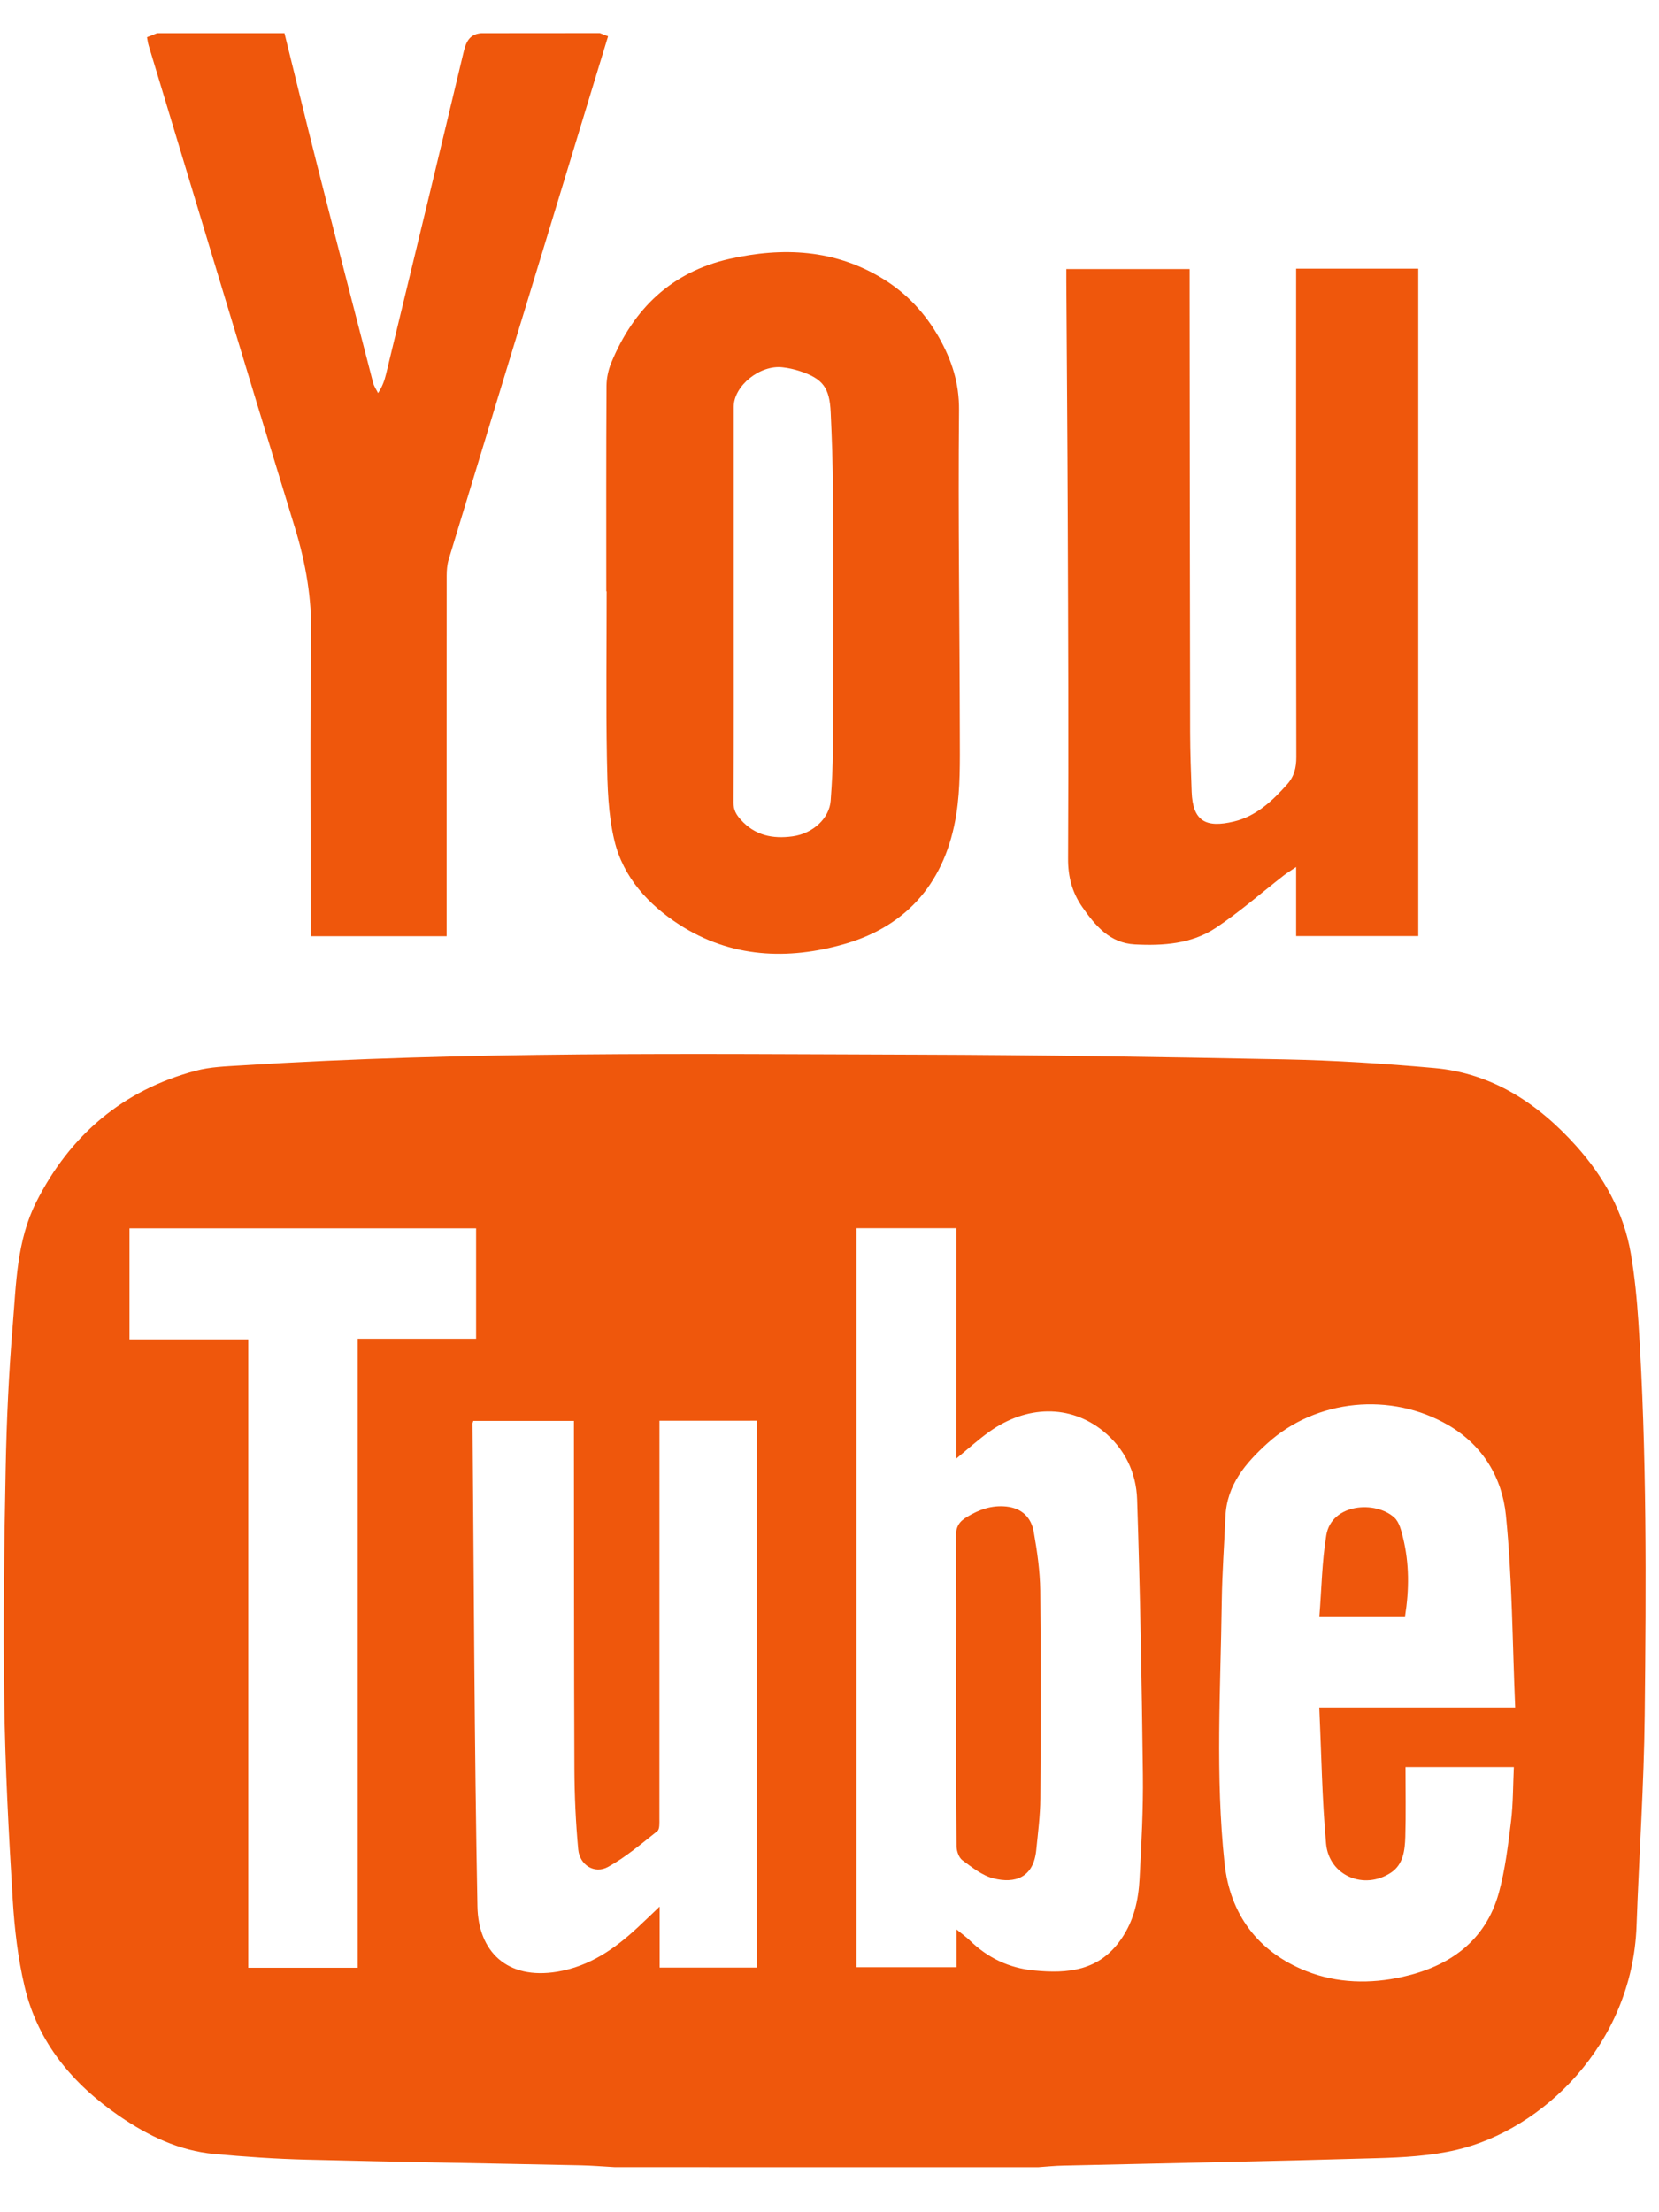 <svg width="36" height="48" viewBox="0 0 36 48" fill="none" xmlns="http://www.w3.org/2000/svg">
<path d="M13.344 47.023C13.097 47.009 12.851 46.989 12.604 46.983C10.622 46.941 8.639 46.91 6.657 46.86C5.988 46.844 5.317 46.797 4.65 46.736C3.889 46.666 3.216 46.343 2.593 45.916C1.584 45.222 0.822 44.326 0.534 43.105C0.389 42.492 0.315 41.853 0.276 41.222C0.189 39.785 0.112 38.347 0.092 36.908C0.066 35.224 0.09 33.539 0.123 31.855C0.143 30.818 0.191 29.78 0.277 28.746C0.351 27.845 0.364 26.92 0.784 26.086C1.521 24.626 2.667 23.652 4.247 23.233C4.567 23.147 4.909 23.138 5.243 23.117C10.124 22.808 15.011 22.868 19.897 22.883C22.559 22.891 25.22 22.933 27.88 22.986C28.963 23.008 30.046 23.077 31.125 23.174C32.385 23.287 33.377 23.943 34.205 24.867C34.803 25.534 35.234 26.302 35.388 27.197C35.473 27.691 35.521 28.193 35.554 28.694C35.738 31.531 35.721 34.373 35.69 37.214C35.674 38.739 35.567 40.262 35.513 41.787C35.42 44.368 33.464 46.212 31.607 46.647C31.043 46.779 30.45 46.812 29.868 46.828C27.607 46.895 25.344 46.936 23.081 46.989C22.897 46.992 22.712 47.011 22.528 47.024C19.467 47.023 16.406 47.023 13.344 47.023ZM20.753 26.649C19.997 26.649 19.281 26.649 18.585 26.649C18.585 31.989 18.585 37.32 18.585 42.684C19.328 42.684 20.031 42.684 20.756 42.684C20.756 42.425 20.756 42.162 20.756 41.864C20.873 41.96 20.966 42.028 21.048 42.106C21.438 42.485 21.901 42.703 22.439 42.755C23.175 42.827 23.853 42.765 24.33 42.073C24.606 41.673 24.703 41.232 24.728 40.768C24.769 40.014 24.809 39.259 24.8 38.504C24.776 36.515 24.741 34.526 24.675 32.537C24.657 31.949 24.403 31.424 23.932 31.046C23.219 30.475 22.28 30.485 21.462 31.069C21.224 31.239 21.006 31.438 20.752 31.647C20.753 29.968 20.753 28.312 20.753 26.649ZM28.628 37.048C29.383 37.048 30.069 37.048 30.755 37.048C31.447 37.048 32.138 37.048 32.879 37.048C32.818 35.63 32.816 34.242 32.677 32.87C32.595 32.064 32.178 31.36 31.43 30.924C30.187 30.199 28.562 30.353 27.498 31.32C27.03 31.746 26.621 32.219 26.592 32.907C26.565 33.519 26.521 34.13 26.512 34.743C26.487 36.637 26.37 38.536 26.572 40.425C26.69 41.532 27.291 42.348 28.34 42.766C29.019 43.037 29.742 43.048 30.436 42.893C31.438 42.669 32.236 42.126 32.526 41.064C32.663 40.562 32.725 40.036 32.789 39.517C32.836 39.132 32.831 38.739 32.85 38.34C32.063 38.34 31.309 38.34 30.499 38.34C30.499 38.852 30.51 39.353 30.495 39.854C30.486 40.144 30.453 40.452 30.185 40.631C29.599 41.021 28.836 40.698 28.775 39.999C28.688 39.031 28.674 38.056 28.628 37.048ZM14.31 30.827C14.31 30.93 14.31 31.015 14.31 31.102C14.31 33.889 14.31 36.675 14.309 39.463C14.309 39.554 14.317 39.689 14.266 39.73C13.92 40.004 13.579 40.296 13.195 40.507C12.902 40.669 12.579 40.469 12.547 40.127C12.493 39.549 12.467 38.967 12.464 38.386C12.454 35.953 12.457 33.522 12.454 31.089C12.454 31.005 12.454 30.921 12.454 30.83C11.71 30.83 10.989 30.83 10.271 30.83C10.262 30.858 10.254 30.872 10.254 30.886C10.284 34.38 10.293 37.873 10.36 41.365C10.379 42.343 11.001 42.963 12.096 42.781C12.796 42.664 13.344 42.283 13.848 41.812C13.987 41.682 14.124 41.55 14.314 41.369C14.314 41.861 14.314 42.279 14.314 42.692C15.034 42.692 15.724 42.692 16.423 42.692C16.423 38.73 16.423 34.783 16.423 30.826C15.719 30.827 15.027 30.827 14.31 30.827ZM7.763 29.048C8.64 29.048 9.488 29.048 10.331 29.048C10.331 28.229 10.331 27.437 10.331 26.652C7.815 26.652 5.312 26.652 2.81 26.652C2.81 27.454 2.81 28.244 2.81 29.062C3.669 29.062 4.515 29.062 5.387 29.062C5.387 33.625 5.387 38.161 5.387 42.696C6.191 42.696 6.969 42.696 7.763 42.696C7.763 38.155 7.763 33.623 7.763 29.048Z" fill="#EF570C"/>
<path d="M13.016 0.718C13.072 0.74 13.127 0.761 13.195 0.787C12.736 2.293 12.278 3.799 11.819 5.306C11.124 7.583 10.428 9.862 9.736 12.141C9.703 12.252 9.693 12.373 9.693 12.488C9.691 15 9.692 17.512 9.692 20.023C9.692 20.116 9.692 20.209 9.692 20.314C8.707 20.314 7.742 20.314 6.743 20.314C6.743 20.221 6.743 20.13 6.743 20.038C6.743 17.953 6.724 15.865 6.753 13.78C6.765 12.983 6.638 12.232 6.407 11.475C5.335 7.984 4.285 4.486 3.227 0.99C3.209 0.933 3.203 0.872 3.19 0.807C3.271 0.775 3.34 0.747 3.409 0.72C4.33 0.72 5.252 0.72 6.173 0.72C6.408 1.668 6.637 2.616 6.877 3.563C7.278 5.144 7.686 6.723 8.095 8.301C8.115 8.381 8.166 8.453 8.204 8.529C8.3 8.384 8.343 8.254 8.376 8.122C8.939 5.792 9.505 3.462 10.06 1.13C10.114 0.903 10.191 0.742 10.44 0.72C11.297 0.718 12.157 0.718 13.016 0.718Z" fill="#EF570C"/>
<path d="M13.156 12.83C13.156 11.342 13.152 9.855 13.161 8.366C13.163 8.201 13.2 8.026 13.264 7.872C13.748 6.696 14.575 5.902 15.826 5.618C16.985 5.357 18.113 5.407 19.16 6.049C19.677 6.366 20.079 6.798 20.378 7.327C20.652 7.814 20.816 8.309 20.811 8.9C20.789 11.244 20.825 13.588 20.828 15.932C20.829 16.513 20.842 17.102 20.751 17.673C20.524 19.099 19.717 20.082 18.33 20.481C17.092 20.838 15.857 20.783 14.737 20.06C14.069 19.628 13.526 19.037 13.334 18.245C13.195 17.672 13.181 17.062 13.17 16.467C13.148 15.256 13.164 14.043 13.164 12.83C13.161 12.83 13.159 12.83 13.156 12.83ZM15.921 13.121C15.921 14.553 15.924 15.984 15.917 17.415C15.916 17.57 15.972 17.671 16.071 17.782C16.38 18.13 16.77 18.206 17.198 18.147C17.642 18.087 17.996 17.755 18.025 17.376C18.053 17 18.073 16.622 18.074 16.244C18.079 14.38 18.081 12.514 18.074 10.649C18.073 10.084 18.052 9.517 18.026 8.951C18.003 8.407 17.852 8.213 17.347 8.049C17.23 8.011 17.106 7.984 16.984 7.97C16.493 7.911 15.922 8.369 15.921 8.827C15.92 10.258 15.922 11.69 15.921 13.121Z" fill="#EF570C"/>
<path d="M28.126 5.829C29.029 5.829 29.894 5.829 30.776 5.829C30.776 10.658 30.776 15.478 30.776 20.311C29.902 20.311 29.031 20.311 28.126 20.311C28.126 19.836 28.126 19.36 28.126 18.812C28 18.898 27.927 18.941 27.86 18.993C27.368 19.376 26.898 19.79 26.38 20.134C25.855 20.482 25.238 20.523 24.624 20.491C24.082 20.462 23.768 20.085 23.485 19.68C23.267 19.366 23.174 19.026 23.177 18.626C23.19 16.154 23.179 13.683 23.17 11.211C23.164 9.511 23.149 7.811 23.139 6.111C23.139 6.026 23.139 5.94 23.139 5.838C24.029 5.838 24.906 5.838 25.815 5.838C25.815 6.013 25.815 6.191 25.815 6.369C25.818 9.548 25.82 12.728 25.826 15.907C25.828 16.332 25.843 16.756 25.859 17.181C25.883 17.818 26.166 17.971 26.776 17.825C27.256 17.71 27.605 17.384 27.928 17.022C28.086 16.845 28.13 16.659 28.13 16.426C28.123 13.002 28.126 9.577 28.126 6.152C28.126 6.053 28.126 5.952 28.126 5.829Z" fill="#EF570C"/>
<path d="M20.75 36.643C20.75 35.542 20.757 34.441 20.743 33.34C20.741 33.129 20.811 33.017 20.98 32.915C21.249 32.752 21.524 32.655 21.841 32.689C22.174 32.725 22.376 32.925 22.431 33.233C22.506 33.656 22.568 34.087 22.573 34.516C22.589 36.018 22.585 37.52 22.575 39.021C22.573 39.396 22.523 39.771 22.486 40.146C22.425 40.741 22.026 40.876 21.555 40.756C21.312 40.694 21.093 40.517 20.883 40.362C20.808 40.306 20.759 40.167 20.757 40.065C20.746 38.923 20.75 37.783 20.75 36.643Z" fill="#EF570C"/>
<path d="M30.489 35.072C29.877 35.072 29.287 35.072 28.63 35.072C28.678 34.475 28.686 33.886 28.78 33.312C28.894 32.62 29.851 32.556 30.257 32.928C30.365 33.027 30.409 33.214 30.447 33.37C30.582 33.926 30.581 34.488 30.489 35.072Z" fill="#EF570C"/>
</svg>
